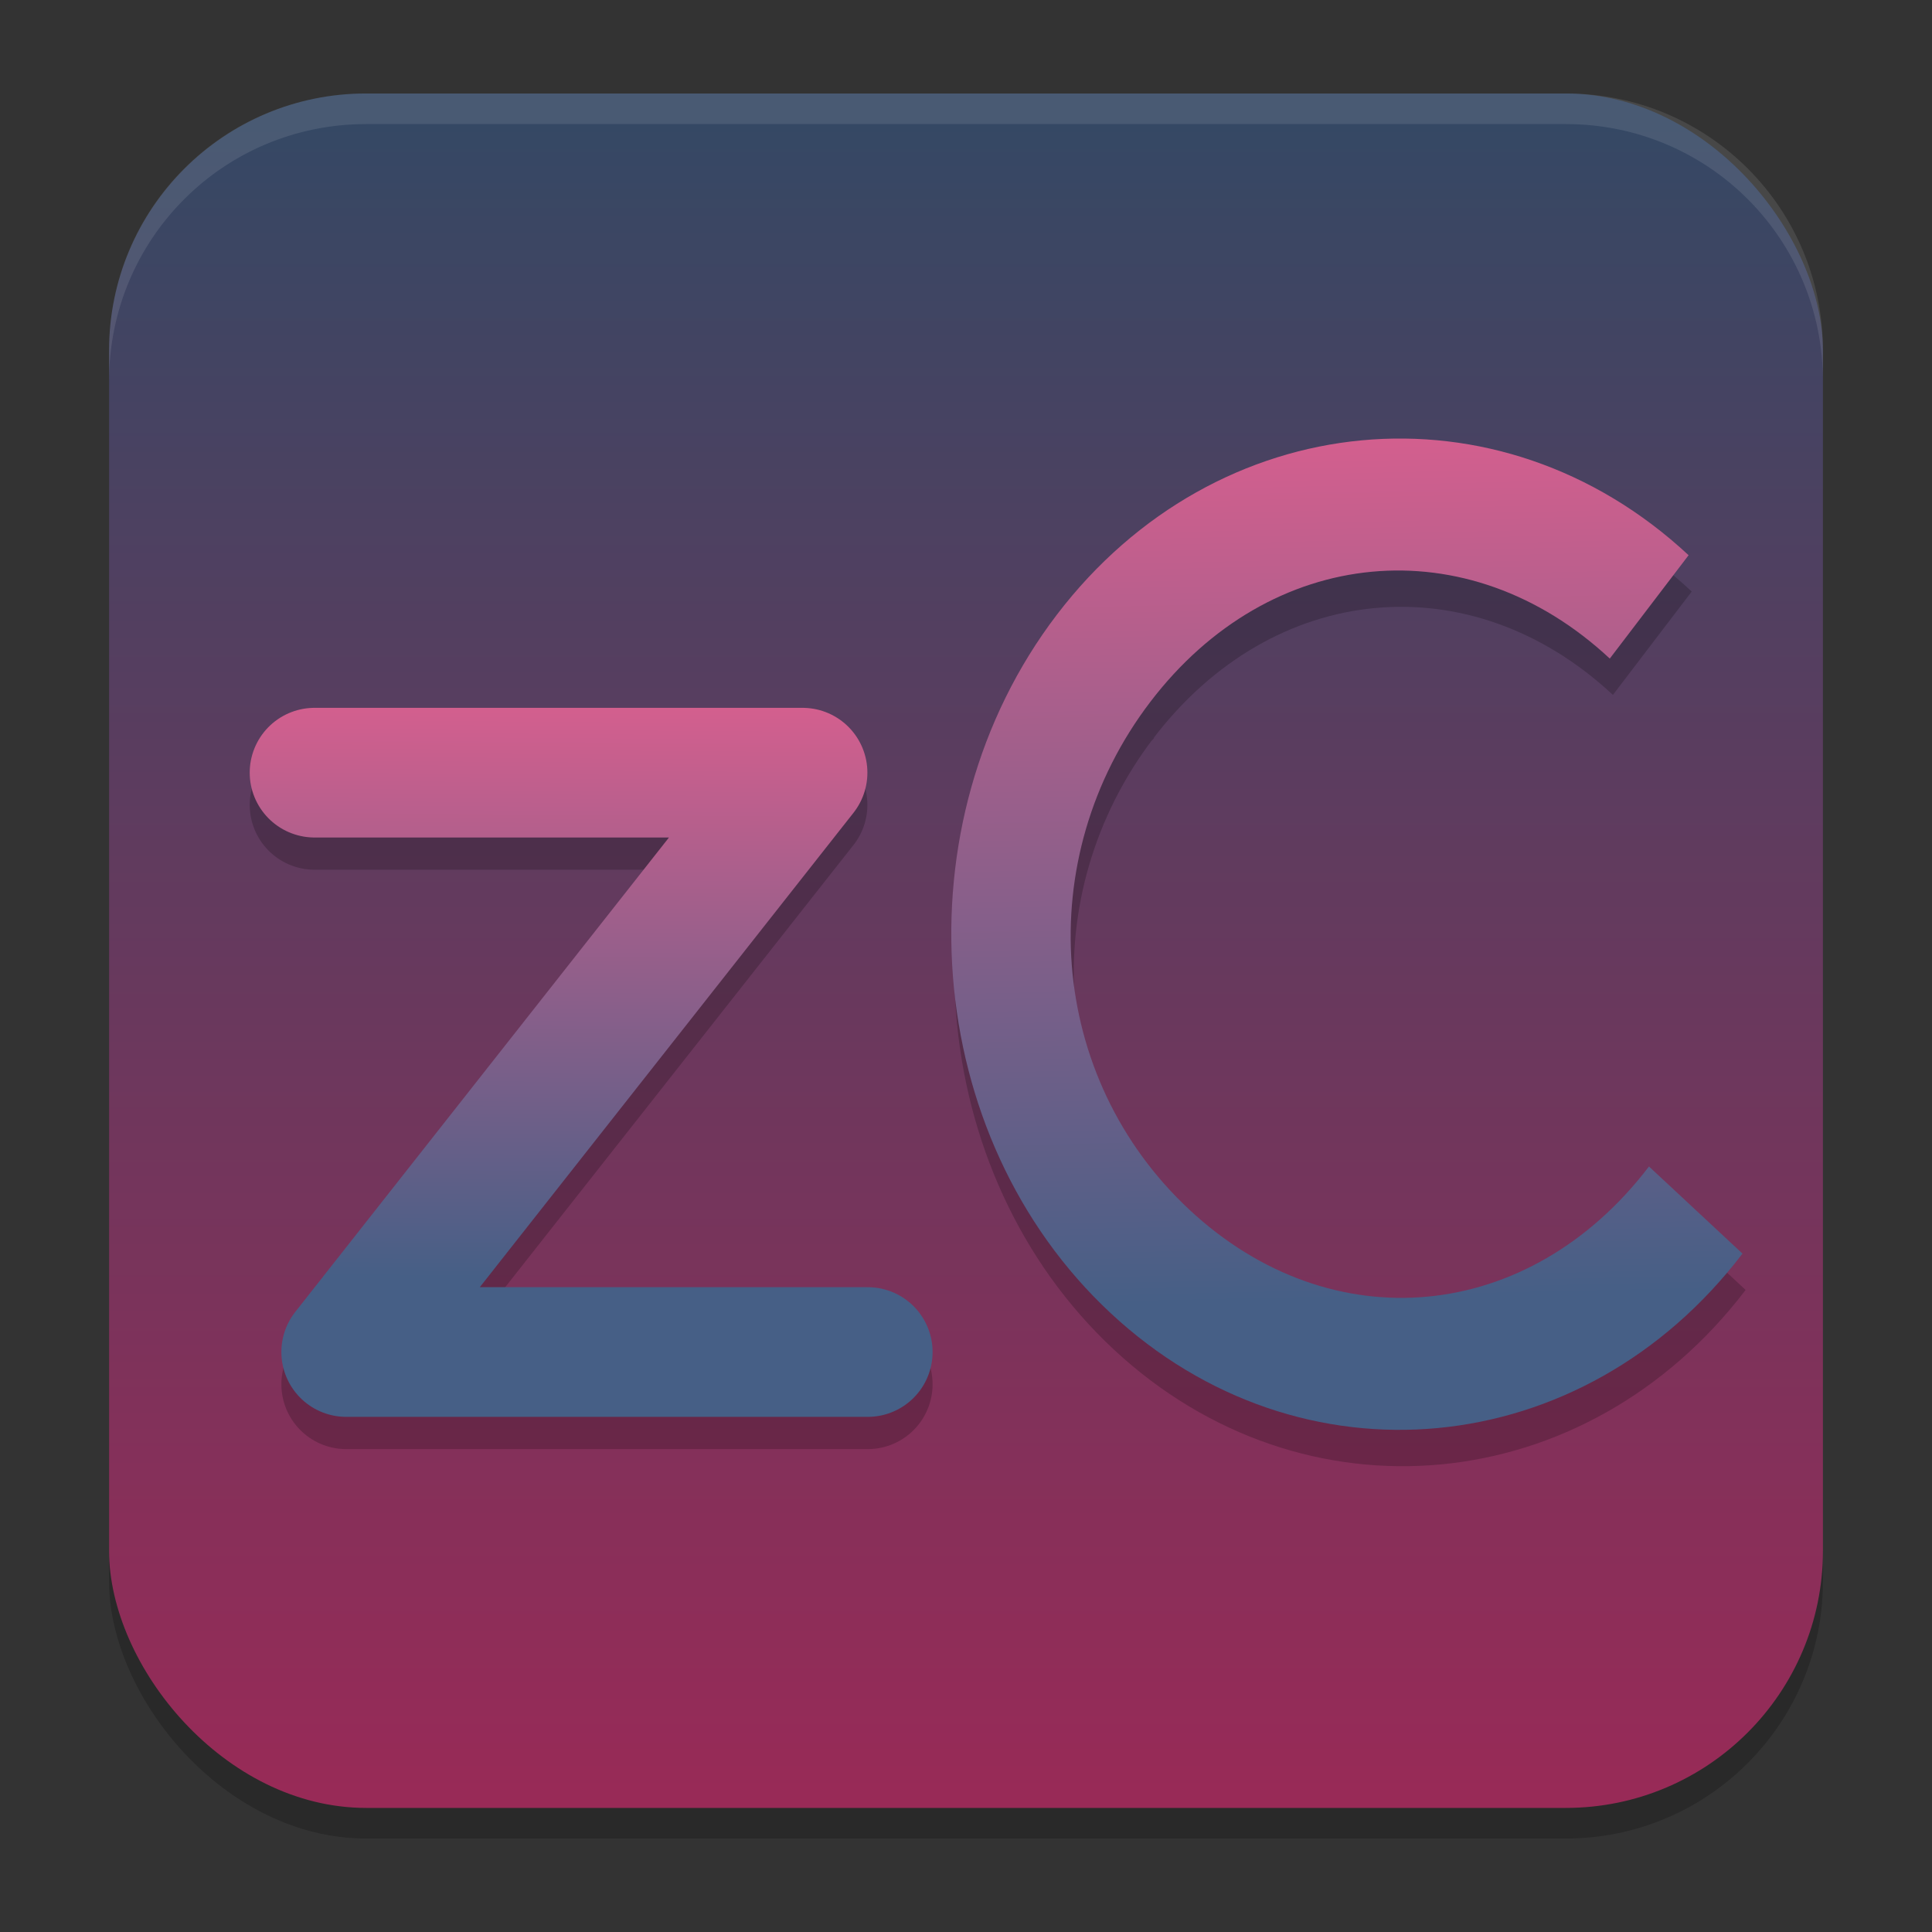 <?xml version="1.0" encoding="UTF-8" standalone="no"?>
<svg
   width="62"
   height="62"
   version="1.1"
   id="svg5"
   sodipodi:docname="zuluCrypt.svg"
   inkscape:version="1.4 (unknown)"
   xmlns:inkscape="http://www.inkscape.org/namespaces/inkscape"
   xmlns:sodipodi="http://sodipodi.sourceforge.net/DTD/sodipodi-0.dtd"
   xmlns:xlink="http://www.w3.org/1999/xlink"
   xmlns="http://www.w3.org/2000/svg"
   xmlns:svg="http://www.w3.org/2000/svg">
  <rect width="100%" height="100%" fill="#333333" stroke="none"/>
  <defs
     id="defs5">
    <linearGradient
       id="linearGradient6"
       inkscape:collect="always">
      <stop
         style="stop-color:#d35f8e;stop-opacity:1;"
         offset="0"
         id="stop6" />
      <stop
         style="stop-color:#465f86;stop-opacity:1;"
         offset="1"
         id="stop11" />
    </linearGradient>
    <linearGradient
       id="linearGradient8"
       inkscape:collect="always">
      <stop
         style="stop-color:#992a57;stop-opacity:1;"
         offset="0"
         id="stop8" />
      <stop
         style="stop-color:#354864;stop-opacity:1;"
         offset="1"
         id="stop10" />
    </linearGradient>
    <linearGradient
       id="linearGradient4217">
      <stop
         style="stop-color:#000000;stop-opacity:1;"
         offset="0"
         id="stop2" />
      <stop
         style="stop-color:#000000;stop-opacity:0;"
         offset="1"
         id="stop4" />
    </linearGradient>
    <linearGradient
       id="linearGradient4161">
      <stop
         style="stop-color:#334545;stop-opacity:1;"
         offset="0"
         id="stop7" />
      <stop
         style="stop-color:#4d6868;stop-opacity:1"
         offset="1"
         id="stop9" />
    </linearGradient>
    <linearGradient
       id="a-1-2"
       y1="510.8"
       y2="527.14"
       gradientUnits="userSpaceOnUse"
       x2="0">
      <stop
         stop-color="#7cbaf8"
         id="stop2-2-7" />
      <stop
         offset="1"
         stop-color="#f4fcff"
         id="stop4-70-0" />
    </linearGradient>
    <linearGradient
       id="c"
       y1="503.8"
       x1="400.57"
       y2="519.8"
       x2="416.57"
       gradientUnits="userSpaceOnUse">
      <stop
         stop-color="#292c2f"
         id="stop12" />
      <stop
         offset="1"
         stop-opacity="0"
         id="stop14" />
    </linearGradient>
    <linearGradient
       id="b"
       y1="542.8"
       x1="408.57"
       y2="521.8"
       x2="387.57"
       gradientUnits="userSpaceOnUse"
       gradientTransform="translate(-384.57,-499.8)">
      <stop
         stop-color="#197cf1"
         id="stop7-8" />
      <stop
         offset="1"
         stop-color="#20bcfa"
         id="stop9-7" />
    </linearGradient>
    <linearGradient
       xlink:href="#linearGradient1389"
       id="linearGradient4503-5-6"
       y1="37"
       y2="4"
       x2="0"
       gradientUnits="userSpaceOnUse"
       gradientTransform="matrix(1.022,0,0,1,21.749,8.259)" />
    <linearGradient
       id="linearGradient1389">
      <stop
         style="stop-color:#ffaaaa;stop-opacity:1"
         id="stop1385"
         offset="0" />
      <stop
         offset="1"
         style="stop-color:#ff5555;stop-opacity:1"
         id="stop1387" />
    </linearGradient>
    <linearGradient
       id="paint543_linear_890_11"
       x1="978.5"
       y1="298"
       x2="978.5"
       y2="304"
       gradientUnits="userSpaceOnUse"
       gradientTransform="matrix(0.75,0,0,0.75,-717.383,-173.491)">
      <stop
         offset="0.189"
         stop-color="#EFF2F6"
         id="stop1829" />
      <stop
         offset="0.85"
         stop-color="#B7C6CD"
         id="stop1830" />
    </linearGradient>
    <linearGradient
       inkscape:collect="always"
       xlink:href="#linearGradient8"
       id="linearGradient10"
       x1="31.5"
       y1="59.018"
       x2="31.5"
       y2="4.982"
       gradientUnits="userSpaceOnUse" />
    <linearGradient
       id="linearGradient4144">
      <stop
         style="stop-color:#c83771;stop-opacity:1"
         offset="0"
         id="stop1141" />
      <stop
         style="stop-color:#de87aa;stop-opacity:1"
         offset="1"
         id="stop1143" />
    </linearGradient>
    <linearGradient
       id="c-0"
       gradientUnits="userSpaceOnUse"
       x1="10"
       x2="24"
       y1="10"
       y2="24"
       gradientTransform="translate(59.729,26.237)">
      <stop
         offset="0"
         stop-color="#292c2f"
         id="stop12-2" />
      <stop
         offset="1"
         stop-opacity="0"
         id="stop14-3" />
    </linearGradient>
    <linearGradient
       id="d"
       gradientUnits="userSpaceOnUse"
       x1="24"
       x2="24"
       y1="25"
       y2="7"
       gradientTransform="translate(59.729,26.237)">
      <stop
         offset="0"
         stop-color="#bb9d71"
         id="stop2-7" />
      <stop
         offset="1"
         stop-color="#f9f2e7"
         id="stop4-5" />
    </linearGradient>
    <linearGradient
       inkscape:collect="always"
       xlink:href="#linearGradient6"
       id="linearGradient11"
       x1="11.087"
       y1="12.014"
       x2="11.021"
       y2="20.863"
       gradientUnits="userSpaceOnUse"
       gradientTransform="matrix(2.092,0,0,2.069,-1.989,-1.132)" />
    <linearGradient
       inkscape:collect="always"
       xlink:href="#linearGradient6"
       id="linearGradient16"
       x1="28.06"
       y1="69.908"
       x2="28.848"
       y2="108.024"
       gradientUnits="userSpaceOnUse" />
  </defs>
  <sodipodi:namedview
     id="namedview5"
     pagecolor="#ffffff"
     bordercolor="#000000"
     borderopacity="0.25"
     inkscape:showpageshadow="2"
     inkscape:pageopacity="0.0"
     inkscape:pagecheckerboard="0"
     inkscape:deskcolor="#d1d1d1"
     inkscape:zoom="4.1321553"
     inkscape:cx="-5.3240981"
     inkscape:cy="50.699934"
     inkscape:window-width="1920"
     inkscape:window-height="996"
     inkscape:window-x="0"
     inkscape:window-y="0"
     inkscape:window-maximized="1"
     inkscape:current-layer="svg5" />
  <g
     id="g17"
     transform="translate(-0.5,-1)">
    <rect
       style="opacity:0.2;stroke-width:0.982"
       width="55"
       height="55.018"
       x="4"
       y="4.982"
       rx="8.25"
       ry="8.253"
       id="rect1" />
    <rect
       style="fill:url(#linearGradient10);stroke-width:0.982"
       width="55"
       height="55.018"
       x="4"
       y="4"
       rx="8.25"
       ry="8.253"
       id="rect2" />
    <path
       style="opacity:0.1;fill:#ffffff;stroke-width:0.982"
       d="M 12.248,4 C 7.678,4 4,7.679 4,12.251 v 0.982 C 4,8.662 7.678,4.982 12.248,4.982 H 50.752 C 55.322,4.982 59,8.662 59,13.234 V 12.251 C 59,7.679 55.322,4 50.752,4 Z"
       id="path4" />
    <path
       style="opacity:0.2;fill:none;stroke:#000000;stroke-width:4.161;stroke-linecap:round;stroke-linejoin:round"
       d="m 10.594,26.83 h 15.661 L 11.61,45.423 h 16.737"
       id="path3" />
    <path
       d="m 10.594,25.796 h 15.661 l -14.645,18.592 h 16.737"
       id="path5"
       style="fill:none;stroke:url(#linearGradient11);stroke-width:4.161;stroke-linecap:round;stroke-linejoin:round" />
    <g
       id="g3"
       transform="matrix(0.654,0,0,0.723,27.196,-35.47)">
      <path
         style="opacity:0.2"
         d="m 11.191,79.344 c -7.83,9.291 -6.646,23.17 2.645,31 9.291,7.83 23.17,6.646 31,-2.645 l -4.588,-3.867 c -5.873,6.968 -15.577,7.796 -22.546,1.923 -6.968,-5.873 -7.796,-15.578 -1.923,-22.546 5.873,-6.968 15.577,-7.796 22.546,-1.923 l 3.867,-4.588 C 32.9,68.869 19.021,70.053 11.191,79.344 Z m 4.588,3.867 c 0,0 -4.929,4.423 0,0 0.633,-0.568 -4.887,1.37 0,0 v 0 c -3.134,2.614 0.397,-0.228 0,0 -3.833,2.198 -2.847,3.378 0,0 2.847,-3.378 -3.378,-2.847 0,0 v 0 c -5.068,-4.271 0,0 0,0 z"
         id="path2"
         sodipodi:nodetypes="ssccssccsssccssccs" />
      <path
         style="fill:url(#linearGradient16)"
         d="m 11.037,77.73 c -7.83,9.291 -6.646,23.17 2.645,31 9.291,7.83 23.17,6.646 31,-2.645 l -4.588,-3.867 c -5.873,6.968 -15.577,7.796 -22.546,1.923 C 10.581,98.27 9.753,88.565 15.625,81.597 21.498,74.629 31.203,73.801 38.171,79.674 l 3.867,-4.588 C 32.747,67.256 18.868,68.44 11.037,77.73 Z"
         id="path3-5" />
    </g>
  </g>
</svg>
